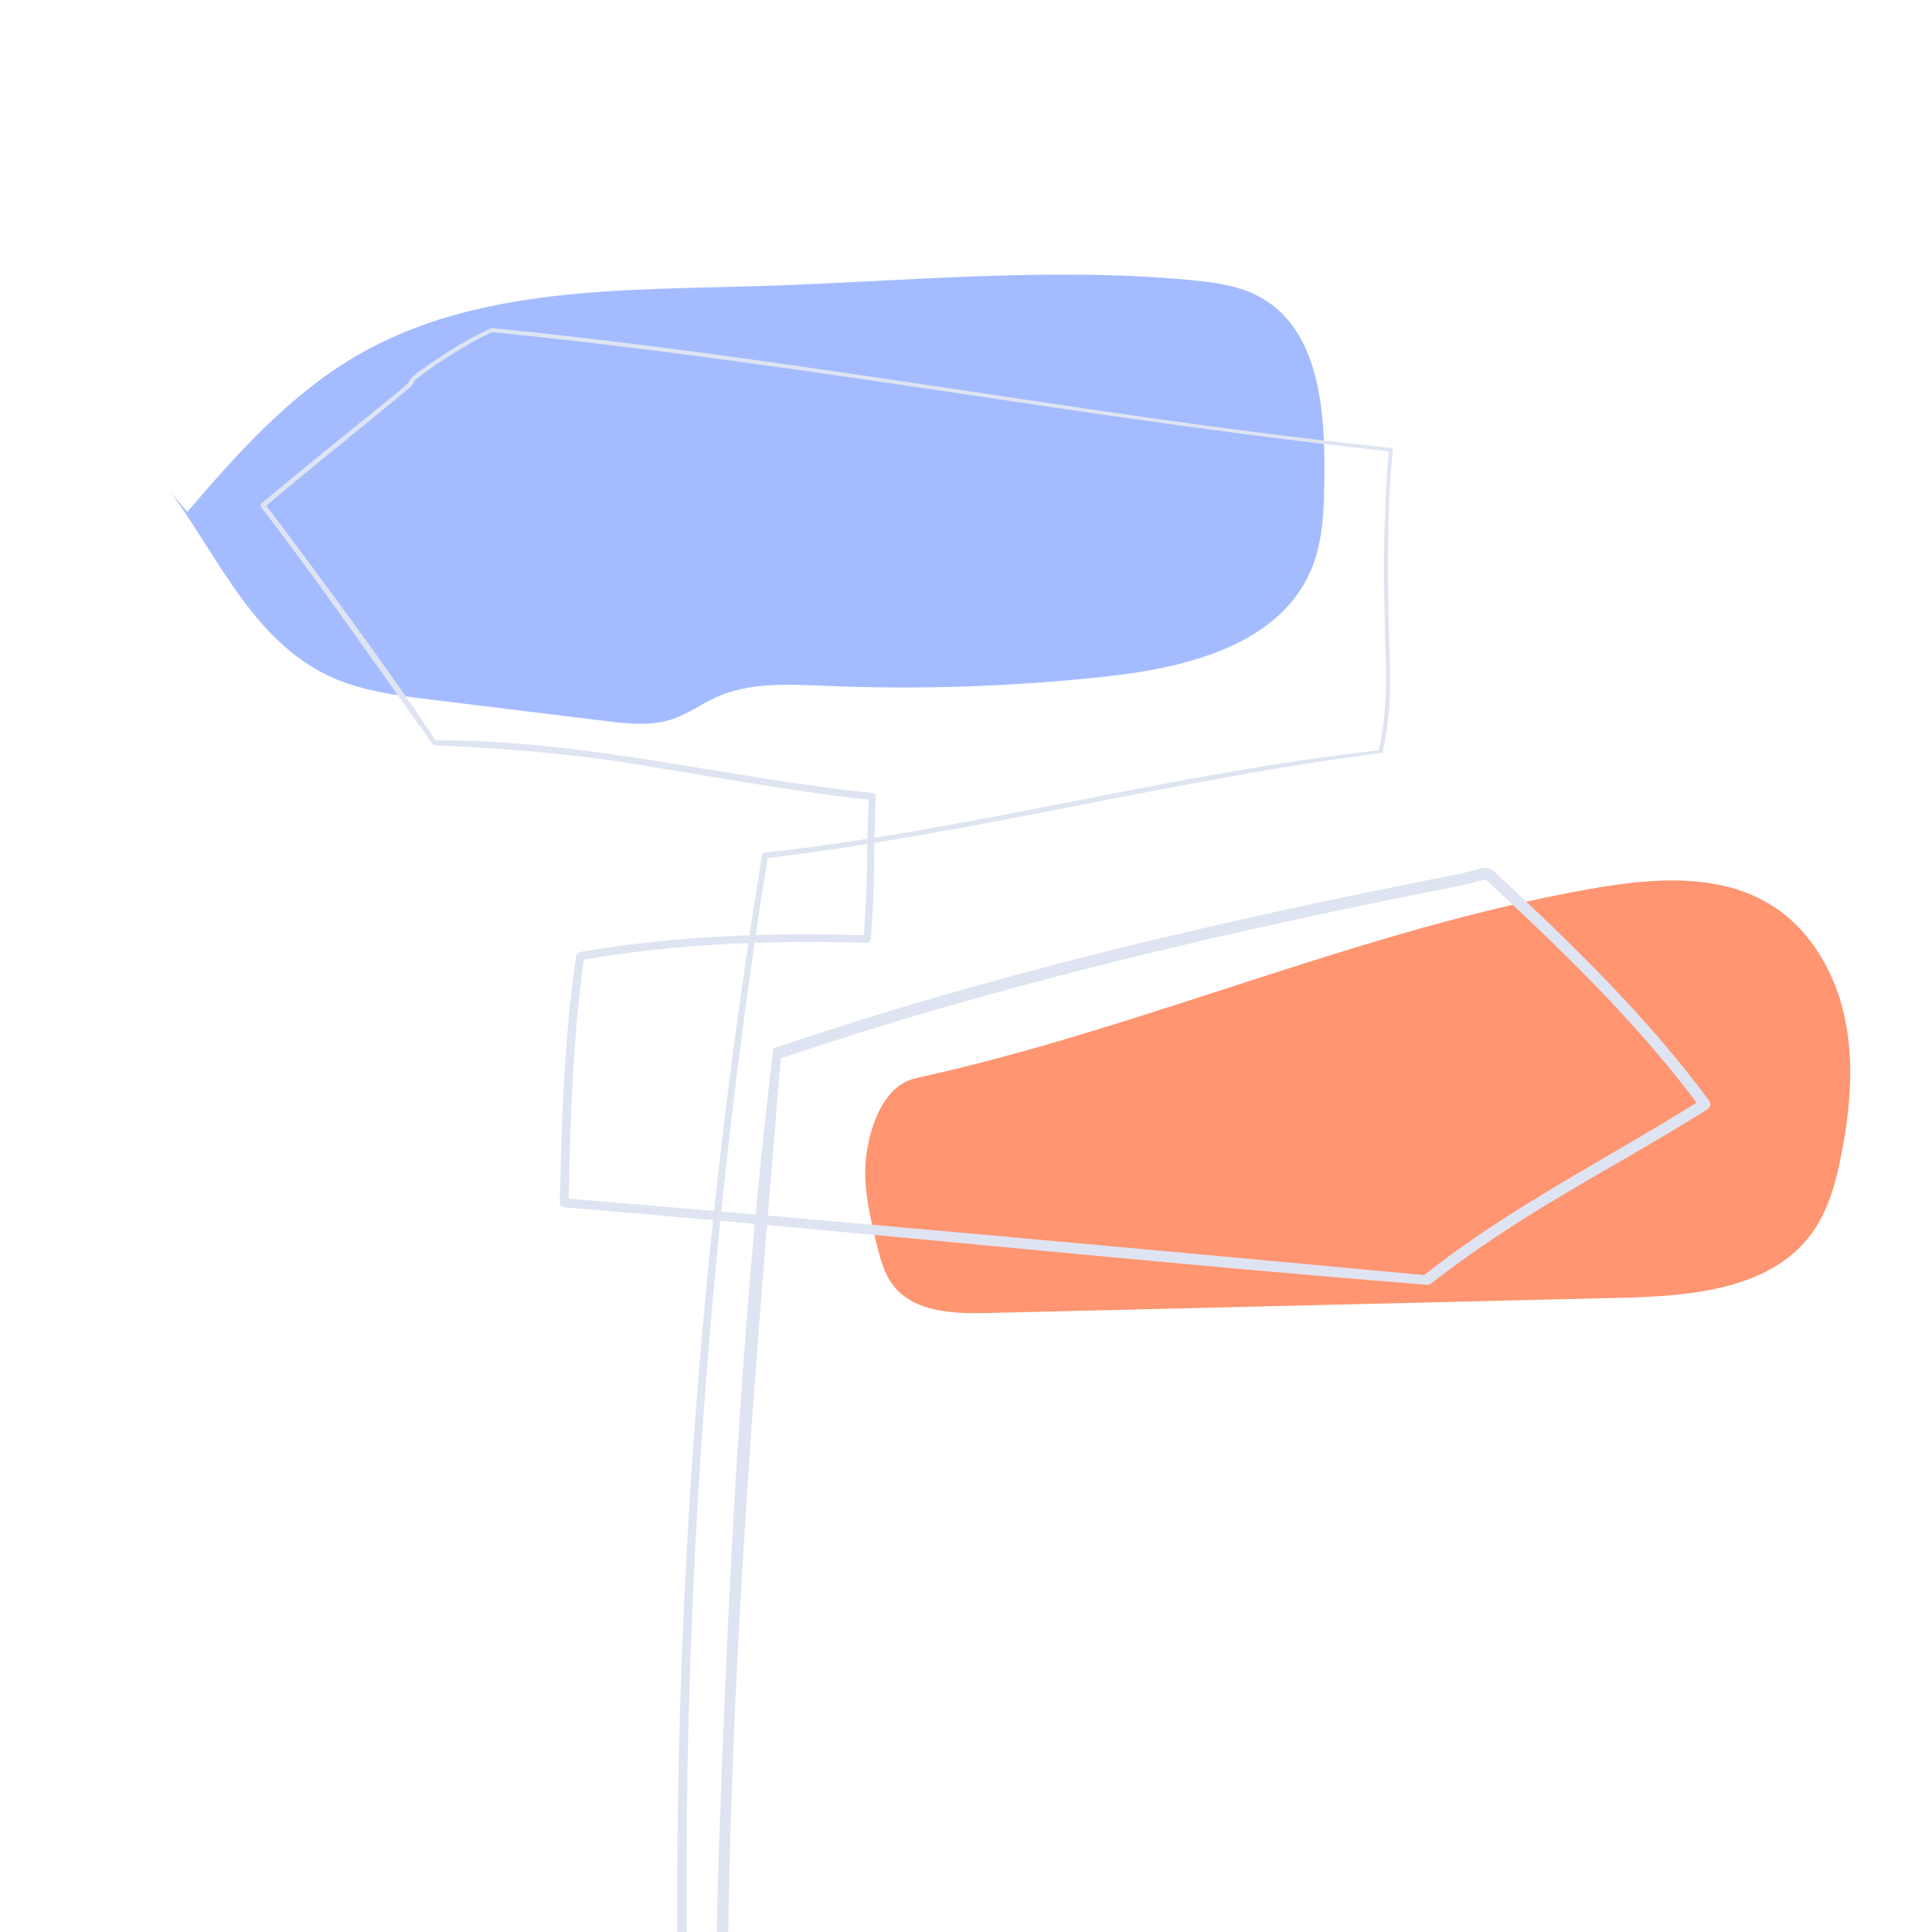 <?xml version="1.0" encoding="UTF-8"?>
<svg id="Layer_2" data-name="Layer 2" xmlns="http://www.w3.org/2000/svg" viewBox="0 0 500 500">
  <defs>
    <style>
      .cls-1 {
        fill: #ff6935;
        opacity: .7;
      }

      .cls-1, .cls-2, .cls-3 {
        stroke-width: 0px;
      }

      .cls-2 {
        fill: #4a7aff;
        opacity: .5;
      }

      .cls-3 {
        fill: #dfe4f2;
      }
    </style>
  </defs>
  <path class="cls-2" d="m44.32,127.57l4.14,4.92c13.04-15.22,26.66-30.48,44-40.53,30.72-17.81,68.3-16.85,103.8-17.92,37.34-1.13,74.78-5.05,111.98-1.55,6.29.59,12.76,1.46,18.24,4.6,14.85,8.5,16.45,28.9,16.27,46-.09,8.38-.23,17.02-3.57,24.7-8.25,18.99-31.92,24.98-52.5,27.24-24.23,2.67-48.66,3.49-73.01,2.47-9.57-.4-19.58-1.01-28.31,2.94-3.83,1.74-7.28,4.31-11.27,5.65-5.61,1.89-11.71,1.19-17.59.48-14.98-1.83-29.96-3.67-44.95-5.5-9.07-1.11-18.33-2.27-26.58-6.19-19.66-9.34-29.02-31.58-40.66-47.31Z"/>
  <path class="cls-1" d="m237.17,279c59.1-12.96,115.05-38.51,174.63-49,15.9-2.8,33.47-4.2,47.05,4.53,9.98,6.41,16.25,17.58,18.65,29.19,2.4,11.61,1.28,23.69-1.02,35.32-1.39,7.04-3.3,14.18-7.49,20-10.52,14.62-31.21,16.39-49.22,16.82-54.76,1.32-109.53,2.63-164.29,3.95-8.75.21-18.87-.18-24.26-7.08-2.47-3.16-3.48-7.2-4.42-11.11-1.8-7.47-3.61-15.14-2.58-22.75s4.44-18.01,12.95-19.87Z"/>
  <path class="cls-3" d="m-568.34,701.28c187.62-20.82,376.23-32.25,564.94-36.53,62.91-1.43,125.83-2.13,188.76-2.1,0,0-1.3,1.44-1.3,1.44-15.2-147.33-10.69-296.67,13.17-442.83.05-.33.33-.58.65-.62,53.55-5.78,105.7-20.62,159.27-26.49,0,0-.45.39-.45.39,1.54-6.29,1.98-12.84,2.02-19.34-.33-13.06-.77-26.17-.39-39.24.17-6.55.46-13.09,1.17-19.62,0,0,.42.52.42.52-25.68-2.77-51.28-6.18-76.83-9.89-51.08-7.45-102.08-15.62-153.46-20.78,0,0-1.2-.11-1.2-.11,0,0-1.04-.07-1.04-.07-.07,0-.33.12-.48.17,0,0-.54.23-.54.23-4.7,2.25-9.12,5.07-13.47,7.93-2.03,1.41-4.3,2.79-5.95,4.6.05-.11,0-.29-.08-.38-.02.07-.25-.46.18.39,0,.24-.1.37-.11.39-.32.46-.76.79-1.13,1.14-12.37,10.38-25.06,20.34-37.38,30.78,0,0,.1-.89.1-.89,14.63,19.37,32.23,43.12,44.24,61.27,38.17-.3,75.33,9.75,113.06,13.57.49.05.85.48.83.96-.3,6.13-.37,12.26-.44,18.43-.07,6.17-.37,12.35-.88,18.5-.04.52-.49.91-1,.89-24.76-.72-49.64.19-74.02,4.51,0,0,.88-.92.88-.92-3.01,21.13-3.63,42.4-4.04,63.72,0,0-1.07-1.19-1.07-1.19,72.92,6.09,153.34,13.42,222.48,19.88,22.26-17.66,47.91-30.38,71.82-45.44,0,0-.39,2.08-.39,2.08-15.9-21.56-35.48-40.39-55.09-58.66-.33-.31-.37-.32-.4-.34,0-.01-.1-.02-.31,0-1.94.4-4.02,1.16-6.06,1.51-59.77,11.81-119.29,25.53-177.04,45.09,0,0,1.04-1.32,1.04-1.32-5.95,71.3-11.87,142.64-13.43,214.14-1.55,71.43,1.2,143.17,12.73,213.76,0,0-.98-1.04-.98-1.04,23.53,5.29,47.38,9.16,71.34,12.1,134.63,13.76,368.71,27.19,506.06,38.15-54.65-2.54-312.95-21.2-361.76-24.04-48.24-3.37-96.54-6.03-144.59-11.74-24.02-2.89-47.96-6.72-71.61-11.98-.52-.12-.9-.54-.98-1.03-11.7-70.74-14.72-142.65-13.16-214.24,2.43-71.74,5.82-145.1,14.37-215.66,56.52-19.2,114.77-32.76,173.28-44.33,2.76-.58,5.46-.97,8.17-1.81,1.15-.3,2.7-.92,4.1-.33.63.26,1.1.74,1.29.92,19.71,18.42,39.29,37.28,55.39,59.15.5.67.31,1.64-.39,2.08-17.98,11.4-36.84,21.07-54.51,32.87-5.87,3.9-11.59,8.01-17.15,12.33-.28.22-.63.31-.96.29-74.55-5.9-148.89-13.96-223.41-20.04-.62-.05-1.09-.58-1.07-1.19.47-21.33,1.16-42.79,4.24-63.95.06-.48.43-.84.88-.92,24.58-4.29,49.61-5.13,74.45-4.34l-1,.89c.52-6.12.83-12.23.92-18.37.09-6.14.18-12.32.49-18.48,0,0,.83.96.83.96-18.94-1.98-37.63-5.48-56.36-8.48-18.87-3.35-38.22-4.95-57.12-5.71-14.86-20.6-29.17-41.59-44.66-61.69-.21-.28-.17-.67.1-.89,9.91-8.28,19.96-16.39,30-24.5,2.78-2.33,5.79-4.54,8.36-7.02.02-.02-.06.06-.05.25.42.8.13.24.08.28-.18-.21-.2-.56-.08-.81.16-.33.32-.47.47-.64.62-.63,1.26-1.12,1.91-1.62,5.76-4.15,11.77-8.02,18.2-11.04.22-.08.33-.15.65-.23.26-.04.33-.01.44-.01,0,0,.32.02.32.02,0,0,.61.05.61.05,51.8,5.17,103.21,13.51,154.7,21.06,25.54,3.76,51.13,7.14,76.8,9.86.26.03.45.26.42.52-.7,6.48-.98,13.01-1.14,19.54-.22,9.8-.12,19.61.16,29.4.45,9.81.61,19.77-1.74,29.42-53.26,6.82-106.06,20.95-159.68,27.31,0,0,.65-.62.65-.62-23.25,146.09-27.24,295.2-12.03,442.32.08.76-.53,1.45-1.3,1.44-62.91-.04-125.81.52-188.7,1.88-188.52,3.74-377.93,15.52-565,34.14h0Z"/>
</svg>